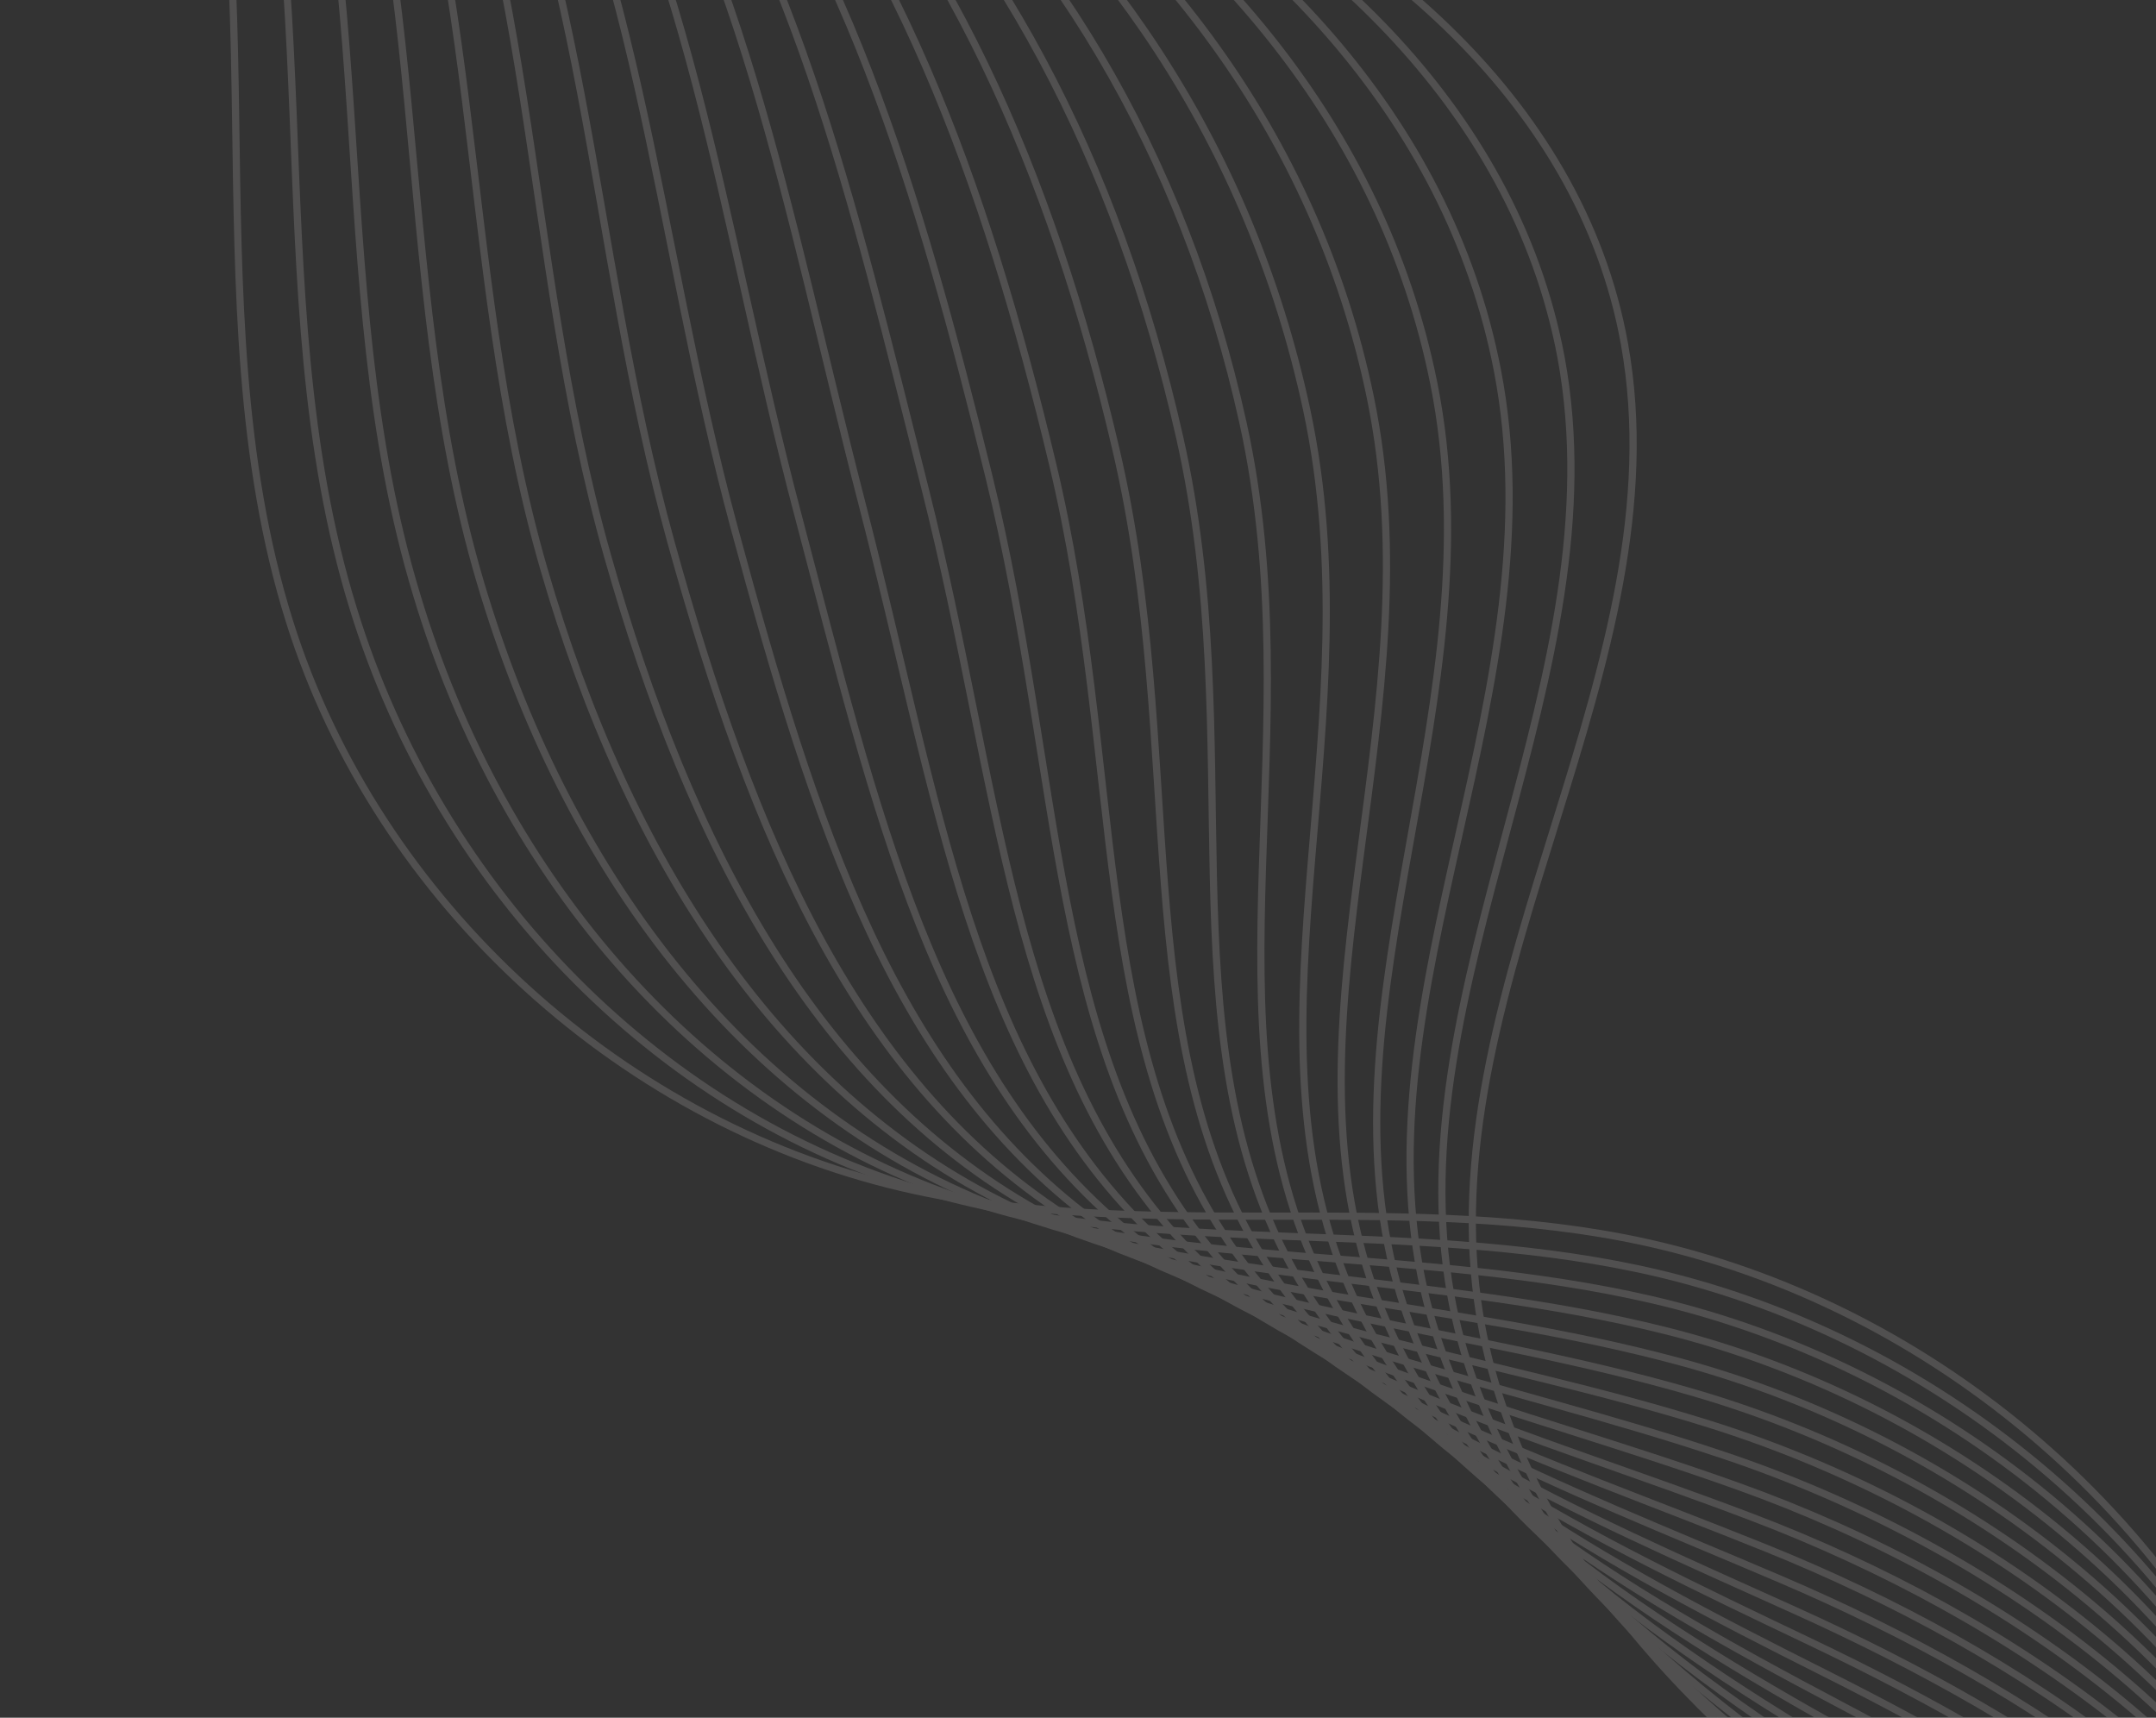 <svg width="300" height="239" fill="none" xmlns="http://www.w3.org/2000/svg"><rect width="100%" height="100%" fill="#333333" stroke="none"/><g opacity=".15" clip-path="url(#clip0_107_1561)" stroke="#FFF7F7" stroke-miterlimit="10"><path d="M341.824 426.048c28.871-20.905 27.042-66.503 7.162-95.716-19.888-29.206-52.178-47.04-81.192-67.325-29.015-20.286-57.431-47.045-62.203-82.088-6.099-44.799 28.437-88.582 20.445-133.073-6.226-34.678-36.848-58.894-68.093-71.315-17.664-7.025-37.606-8.425-55.768-13.945C19.807-62.462-47.842-6.44-100.701-43.632c-57.231-40.284-58.02-90.274-49.779-115.574 10.561-32.416 48.464-105.324 134.22-92.71 34.836 5.124 70.497 9.017 105.44 4.122 52.32-7.323 100.499-52.389 100.144-104.88-.254-35.975-21.59-71.753-10.966-106.228 7.139-23.163 28.156-40.445 51.377-47.814 23.213-7.362 48.351-5.973 72.141-1.204"/><path d="M339.464 426.101c28.692-22.585 28.132-69.095 8.087-99.578-19.566-29.759-52.19-48.07-81.753-67.846-29.219-19.546-57.848-44.784-63.926-78.485-7.73-43.086 23.528-86.274 15.335-130.507-6.604-35.172-35.217-60.409-65.639-74.582-17.483-8.138-37.686-10.971-56.477-16.963-79.67-25.428-145.904 27.953-197.687-8.365-55.675-39.082-57.654-87.696-50.026-113.118 9.664-32.216 46.364-102.272 129.12-91.957 34.12 4.255 69.424 7.113 104.004 2.105 50.958-7.269 97.748-50.396 98.647-101.095.617-35.078-18.963-70.488-8.579-104.628 7.058-23.369 27.179-41.044 49.617-49.475 22.439-8.43 47.548-8.804 71.577-5.3"/><path d="M337.096 426.161c28.512-24.249 29.214-71.679 9.019-103.445-20.195-31.767-52.187-49.101-82.321-68.361-30.134-19.259-58.271-42.53-65.65-74.896-9.36-41.359 18.717-83.985 10.213-127.943-6.901-35.67-33.593-61.975-63.194-77.856-17.299-9.28-37.766-13.503-57.185-19.982C10.977-72.005-53.8-21.387-104.513-56.825c-54.126-37.887-57.275-85.119-50.274-110.661 8.767-32.003 44.288-99.258 124.007-91.206 33.41 3.379 68.342 5.202 102.58.089 49.597-7.23 95.006-48.425 97.145-97.303 1.494-34.189-16.336-69.225-6.208-103.028 6.986-23.584 26.218-41.658 47.859-51.151 22.081-9.677 46.751-11.643 71.011-9.397"/><path d="M334.726 426.222c28.341-25.921 30.289-74.242 9.953-107.314-18.953-30.822-52.185-50.146-82.882-68.882-30.697-18.735-58.695-40.262-67.373-71.293-10.991-39.647 13.838-81.676 5.088-125.378-7.242-36.17-31.974-63.579-60.74-81.123-17.123-10.444-37.84-16.027-57.908-23C6.514-76.607-56.794-28.86-106.44-63.419c-52.576-36.692-56.894-82.541-50.521-108.205 7.899-31.787 42.25-96.293 118.908-90.453 32.738 2.495 67.256 3.21 101.15-1.936 48.219-7.315 92.287-46.46 95.642-93.524 2.379-33.307-13.629-67.937-3.821-101.429 6.963-23.774 25.25-42.294 46.099-52.812 20.849-10.518 45.947-14.475 70.439-13.501"/><path d="M332.366 426.275c28.168-27.593 31.348-76.805 10.877-111.175-18.668-31.34-52.167-51.191-83.45-69.396s-59.111-38.001-69.104-67.698c-12.613-37.926 8.967-79.374-.028-122.805-7.583-36.671-30.354-65.226-58.301-84.39-16.946-11.624-37.92-18.544-58.617-26.02C2.019-81.105-59.803-36.319-108.371-70.003c-51.02-35.506-56.501-79.95-50.769-105.75 7.024-31.565 40.244-93.371 113.801-89.693 32.074 1.605 66.169 1.276 99.729-3.953 46.851-7.312 89.581-44.51 94.146-89.739 3.272-32.446-10.988-66.658-1.435-99.828 6.904-23.974 24.29-42.952 44.347-54.481 20.057-11.529 45.143-17.306 69.874-17.597"/><path d="M329.997 426.335c27.982-29.265 32.409-79.367 11.811-115.042-18.392-31.851-52.15-52.236-84.011-69.918-29.976-16.63-59.594-35.72-70.828-64.095-14.325-36.18 4.074-77.065-5.144-120.248-7.938-37.171-28.725-66.909-55.848-87.656-16.768-12.832-37.994-21.054-59.326-29.038C-2.473-85.524-62.775-43.8-110.267-76.595c-49.47-34.311-56.113-77.365-51.016-103.293 6.163-31.343 38.283-90.507 108.695-88.934 31.425.701 65.095-.658 98.298-5.978 45.484-7.295 86.907-42.572 92.651-85.953 4.188-31.593-8.34-65.387.937-98.229 6.831-24.173 23.33-43.624 42.595-56.149 20.447-13.286 44.354-20.137 69.302-21.701"/><path d="M327.629 426.396c27.81-30.938 33.452-81.917 12.743-118.911-18.123-32.355-52.131-53.295-84.587-70.439-30.149-15.919-60.018-33.453-72.558-60.499-15.956-34.453-.812-74.765-10.26-117.677-8.288-37.664-27.081-68.62-53.402-90.93-16.583-14.047-38.07-23.549-60.035-32.057C-7.018-89.879-65.784-51.273-112.2-83.196c-47.913-33.109-55.712-74.764-51.255-100.829 5.308-31.113 36.354-87.714 103.595-88.182 30.806-.216 64.015-2.583 96.869-8.001 44.116-7.278 84.261-40.65 91.155-82.168 5.104-30.754-5.706-64.115 3.323-96.629 6.766-24.38 22.372-44.326 40.836-57.811 19.898-14.523 43.549-22.968 68.737-25.796"/><path d="M325.26 426.456c27.631-32.602 34.483-84.466 13.669-122.772-17.854-32.858-52.091-54.361-85.155-70.953-30.308-15.222-60.449-31.177-74.274-56.903-17.602-32.727-5.713-72.449-15.384-115.112-8.643-38.164-25.412-70.368-50.949-94.197-16.38-15.29-38.151-26.037-60.743-35.075-63.99-25.59-121.195 9.817-166.534-21.218-46.364-31.914-55.303-72.171-51.503-98.373 4.462-30.875 34.451-84.986 98.482-87.429 30.209-1.156 62.933-4.509 95.446-10.018 42.756-7.254 81.646-38.741 89.659-78.383 6.05-29.928-3.072-62.844 5.702-95.037 6.7-24.586 21.401-45.042 39.084-59.479 19.352-15.79 42.754-25.807 68.172-29.893"/><path d="M322.899 426.509c27.459-34.273 35.52-87.007 14.602-126.639-17.607-33.355-52.058-55.435-85.716-71.475-30.467-14.525-60.873-28.91-75.998-53.3-19.232-30.999-10.614-70.148-20.5-112.54-9.007-38.658-23.729-72.13-48.503-97.47C90.612-51.459 68.55-63.426 45.318-73.01-16.14-98.362-71.757-66.219-116.028-96.374c-44.807-30.726-54.887-69.57-51.75-95.917 3.637-30.629 32.587-82.351 93.383-86.677 29.628-2.109 61.86-6.427 94.016-12.042 41.388-7.222 79.068-36.837 88.163-74.598 7.011-29.102-.429-61.579 8.089-93.436 6.627-24.786 20.422-45.781 37.325-61.14 18.79-17.072 41.949-28.639 67.6-33.997"/><path d="M320.531 426.57c27.28-35.954 36.534-89.543 15.526-130.501-17.353-33.845-52.016-56.516-86.283-71.989-30.619-13.835-61.298-26.641-77.73-49.705-20.862-29.272-15.521-67.84-25.615-109.981-9.378-39.16-22.03-73.922-46.057-100.73-15.955-17.816-38.317-30.97-62.175-41.114-58.947-25.064-112.956 3.78-156.157-25.509-43.258-29.532-54.465-66.963-52.006-93.454 2.82-30.391 30.742-79.805 88.277-85.918 29.062-3.091 60.771-8.346 92.593-14.059 40.028-7.197 76.527-34.94 86.668-70.812 7.994-28.297 2.197-60.316 10.461-91.836 6.554-25.001 19.435-46.527 35.572-62.809 18.215-18.369 41.16-31.47 67.035-38.093"/><path d="M318.162 426.63c27.101-37.618 37.549-92.078 16.459-134.369-17.121-34.327-51.967-57.603-86.844-72.51-30.776-13.153-61.714-24.38-79.453-46.101-22.493-27.545-20.437-65.525-30.732-107.41-9.748-39.645-20.308-75.719-43.61-104.004-15.723-19.087-38.416-33.414-62.884-44.132-56.455-24.719-108.837.754-150.969-27.641-41.709-28.337-54.027-64.354-52.253-90.997 2.009-30.146 28.922-77.353 83.177-85.166 28.52-4.109 59.698-10.265 91.164-16.083 38.666-7.158 74.03-33.042 85.172-67.027 9.008-27.492 4.817-59.045 12.847-90.236 6.481-25.2 18.429-47.296 33.821-64.478 17.625-19.68 40.356-34.3 66.47-42.188"/><path d="M315.803 426.684c26.928-39.29 38.548-94.599 17.392-138.237-16.883-34.817-51.927-58.699-87.413-73.025-30.919-12.484-62.131-22.105-81.184-42.506-24.109-25.817-25.352-63.21-35.855-104.845-10.127-40.139-18.572-77.53-41.158-107.27C72.11-59.574 49.071-75.044 23.993-86.35c-53.978-24.33-104.717-2.273-145.78-29.787-40.153-27.136-53.582-61.754-52.501-88.542 1.207-29.906 27.114-75.009 78.064-84.413 27.987-5.163 58.624-12.169 89.741-18.1 37.298-7.112 71.578-31.142 83.677-63.241 10.056-26.679 7.443-57.782 15.226-88.644 6.408-25.414 17.415-48.072 32.061-66.139 17.022-21.007 39.56-37.14 65.898-46.293"/><path d="M313.434 426.744c26.742-40.962 39.547-97.12 18.317-142.098-16.659-35.293-51.869-59.808-87.973-73.546-31.069-11.823-62.547-19.844-82.907-38.903-25.733-24.097-30.275-60.902-40.965-102.28C109.402 29.285 103.094-9.43 81.195-40.627 65.98-62.287 42.574-78.879 16.887-90.789c-51.525-23.905-100.66-5.213-140.592-31.933-38.65-25.869-53.129-59.144-52.748-86.085.426-29.659 25.31-72.783 72.965-83.661 27.463-6.268 57.542-14.08 88.311-20.124C20.76-319.65 54-341.826 66.997-372.041c11.128-25.871 10.062-56.511 17.605-87.037 6.328-25.621 16.386-48.848 30.309-67.807 16.41-22.341 38.756-39.971 65.333-50.389"/><path d="M311.065 426.804c26.57-42.634 40.532-99.641 19.25-145.966-16.442-35.775-51.813-60.917-88.541-74.059-31.205-11.163-62.964-17.584-84.624-35.308-27.355-22.377-35.205-58.587-46.088-99.715-10.89-41.12-15.03-81.173-36.266-113.804C59.86-65.008 36.06-82.686 9.78-95.228c-49.081-23.443-96.547-8.232-135.397-34.071-38.849-25.839-52.669-56.543-52.994-83.629-.356-29.413 23.495-70.675 67.858-82.902 26.941-7.431 56.468-15.984 86.881-22.148 34.583-7.011 66.817-27.309 80.678-55.664 12.243-25.047 12.69-55.247 19.984-85.444 6.248-25.828 15.336-49.633 28.55-69.469 15.77-23.676 37.96-42.809 64.761-54.492"/><path d="M308.697 426.865c26.391-44.299 41.509-102.156 20.183-149.834-16.226-36.259-51.748-62.048-89.11-74.574-31.354-10.517-63.372-15.329-86.355-31.712-28.978-20.657-40.135-56.273-51.204-97.142-11.276-41.607-13.234-82.998-33.82-117.08C53.74-67.727 29.525-86.471 2.66-99.681c-46.667-22.939-92.427-11.259-130.207-36.217-35.551-23.48-52.195-53.94-53.243-81.173-1.121-29.18 21.657-68.683 62.752-82.142 26.4-8.647 55.386-17.881 85.459-24.165 33.22-6.943 64.502-25.369 79.182-51.878 13.402-24.209 15.302-53.984 22.37-83.845 6.16-26.028 14.279-50.425 26.799-71.137 15.116-25.026 37.163-45.633 64.196-58.588"/><path d="M306.336 426.918c26.219-45.971 42.479-104.677 21.108-153.695-16.016-36.735-51.689-63.187-89.67-75.095-31.489-9.87-63.788-13.069-88.078-28.109-30.594-18.944-45.066-53.958-56.328-94.578C81.7 33.341 81.944-9.38 62.002-44.904c-14.353-25.559-39.014-45.34-66.441-59.225-44.262-22.413-88.3-14.277-125.012-38.355-33.994-22.293-51.713-51.33-53.49-78.717-1.879-28.939 19.778-66.809 57.653-81.389 25.832-9.951 54.319-19.777 84.029-26.19 31.866-6.88 62.23-23.398 77.686-48.092 14.604-23.339 17.915-52.721 24.75-82.237 6.072-26.243 13.213-51.211 25.04-72.813 14.438-26.37 36.358-48.465 63.63-62.685"/><path d="M303.967 426.978c26.041-47.65 43.442-107.192 22.034-157.57-15.815-37.204-51.632-64.325-90.239-75.609-31.629-9.246-64.196-10.815-89.808-24.513-32.216-17.239-50.004-51.638-61.437-92.014C72.45 34.684 74.92-9.388 55.597-46.347c-14.031-26.857-39.176-47.64-67.15-62.243-41.88-21.851-84.18-17.303-119.823-40.501-32.437-21.105-51.216-48.735-53.737-76.261-2.623-28.698 17.845-65.04 52.54-80.637 25.23-11.336 53.25-21.659 82.606-28.206 30.51-6.805 60-21.382 76.19-44.307 15.841-22.432 20.527-51.458 27.13-80.645 5.991-26.45 12.132-51.996 23.279-74.475 13.763-27.713 35.563-51.302 63.059-66.788"/><path d="M301.6 427.039c25.86-49.315 44.396-109.7 22.959-161.431-15.606-37.681-51.566-65.486-90.8-76.131-31.764-8.614-64.589-8.604-91.532-20.91-33.807-15.591-54.942-49.316-66.56-89.449C63.197 36.043 67.901-9.357 49.2-47.767c-13.71-28.157-39.362-49.92-67.866-65.255-39.514-21.275-80.014-20.401-114.634-42.647-30.834-19.975-50.719-46.139-53.985-73.805-3.265-27.665 15.834-63.368 47.441-79.884 24.544-12.826 52.175-23.534 81.176-30.231 29.156-6.729 57.8-19.336 74.695-40.522 17.12-21.478 23.139-50.194 29.515-79.044 5.897-26.658 11.039-52.782 21.528-76.143 13.057-29.058 34.759-54.134 62.494-70.884"/><path d="M299.238 427.092c25.689-50.987 45.336-112.208 23.892-165.299-15.411-38.157-51.507-66.654-91.368-76.645-31.904-8.004-65.012-6.351-93.263-17.315-35.43-13.87-59.886-47.001-71.676-86.876C53.946 37.402 60.913-9.34 42.795-49.195 29.405-78.651 3.223-101.343-25.78-117.47c-37.178-20.671-75.895-23.427-109.439-44.785-29.284-18.78-50.2-43.55-54.231-71.348-4.097-28.232 13.708-61.774 42.333-79.126 23.774-14.406 51.1-25.408 79.754-32.247 28.653-6.839 55.618-17.223 73.2-36.736 18.44-20.467 25.736-48.932 31.894-77.452 5.795-26.873 9.936-53.561 19.768-77.805 12.344-30.395 33.97-56.964 61.929-74.98"/><path d="M296.871 427.153c25.502-52.66 46.283-114.709 24.824-169.168-15.224-38.626-51.44-67.828-91.928-77.166-32.038-7.386-65.429-4.09-94.979-13.718-37.06-12.159-64.913-44.653-76.8-84.312-13.374-44.01-4.056-92.121-21.574-133.42-13.04-30.752-39.82-54.34-69.29-71.298-34.85-20.06-71.776-26.454-104.251-46.931-27.735-17.586-49.681-40.962-54.479-68.893-4.798-27.931 11.453-60.226 37.235-78.373 22.875-16.092 50.039-27.268 78.323-34.271 26.445-6.548 53.45-15.067 71.705-32.951 19.781-19.388 28.29-47.685 34.273-75.845 5.648-27.089 8.82-54.341 18.016-79.473 11.615-31.733 33.166-59.796 61.357-79.084"/><path d="M294.502 427.213c25.331-54.331 47.134-117.19 25.75-173.028-15.09-39.075-51.381-69.011-92.497-77.68-32.186-6.785-65.853-1.822-96.703-10.116-38.69-10.431-69.82-42.345-81.908-81.747C35.392 40.14 46.957-9.286 30.015-52.05c-12.688-32.05-40.098-56.476-69.998-74.317-32.56-19.428-67.664-29.473-99.063-49.077-26.178-16.399-49.139-38.38-54.726-66.437-5.523-27.792 9.043-58.69 32.121-77.62 21.812-17.88 48.978-29.113 76.887-36.289 25.096-6.449 51.27-12.844 70.209-29.166 21.14-18.228 30.909-46.413 36.652-74.252 5.576-27.303 7.702-55.105 16.265-81.141 10.879-33.064 32.369-62.635 60.791-83.18"/><path d="M292.133 427.273c25.159-56.003 48.141-119.718 26.683-176.895-14.851-39.566-51.313-70.215-93.065-78.195-32.319-6.182-66.276.431-98.434-6.52-40.32-8.719-74.736-40.03-87.03-79.182-14.124-44.99-.32-95.736-16.677-139.96-12.338-33.349-40.424-58.54-70.714-77.329-30.284-18.781-63.544-32.498-93.875-51.208-24.621-15.196-48.604-35.805-54.973-63.98-6.237-27.58 6.456-57.131 27.015-76.861 20.558-19.731 47.915-30.958 75.463-38.306 23.755-6.343 49.083-10.556 68.706-25.373 22.505-16.988 33.543-45.143 39.038-72.653 5.496-27.51 6.578-55.877 14.506-82.802 10.128-34.395 31.565-65.466 60.22-87.283"/></g><defs><clipPath id="clip0_107_1561"><path fill="#fff" transform="translate(.247)" d="M0 0h299.754v238.937H0z"/></clipPath></defs></svg>